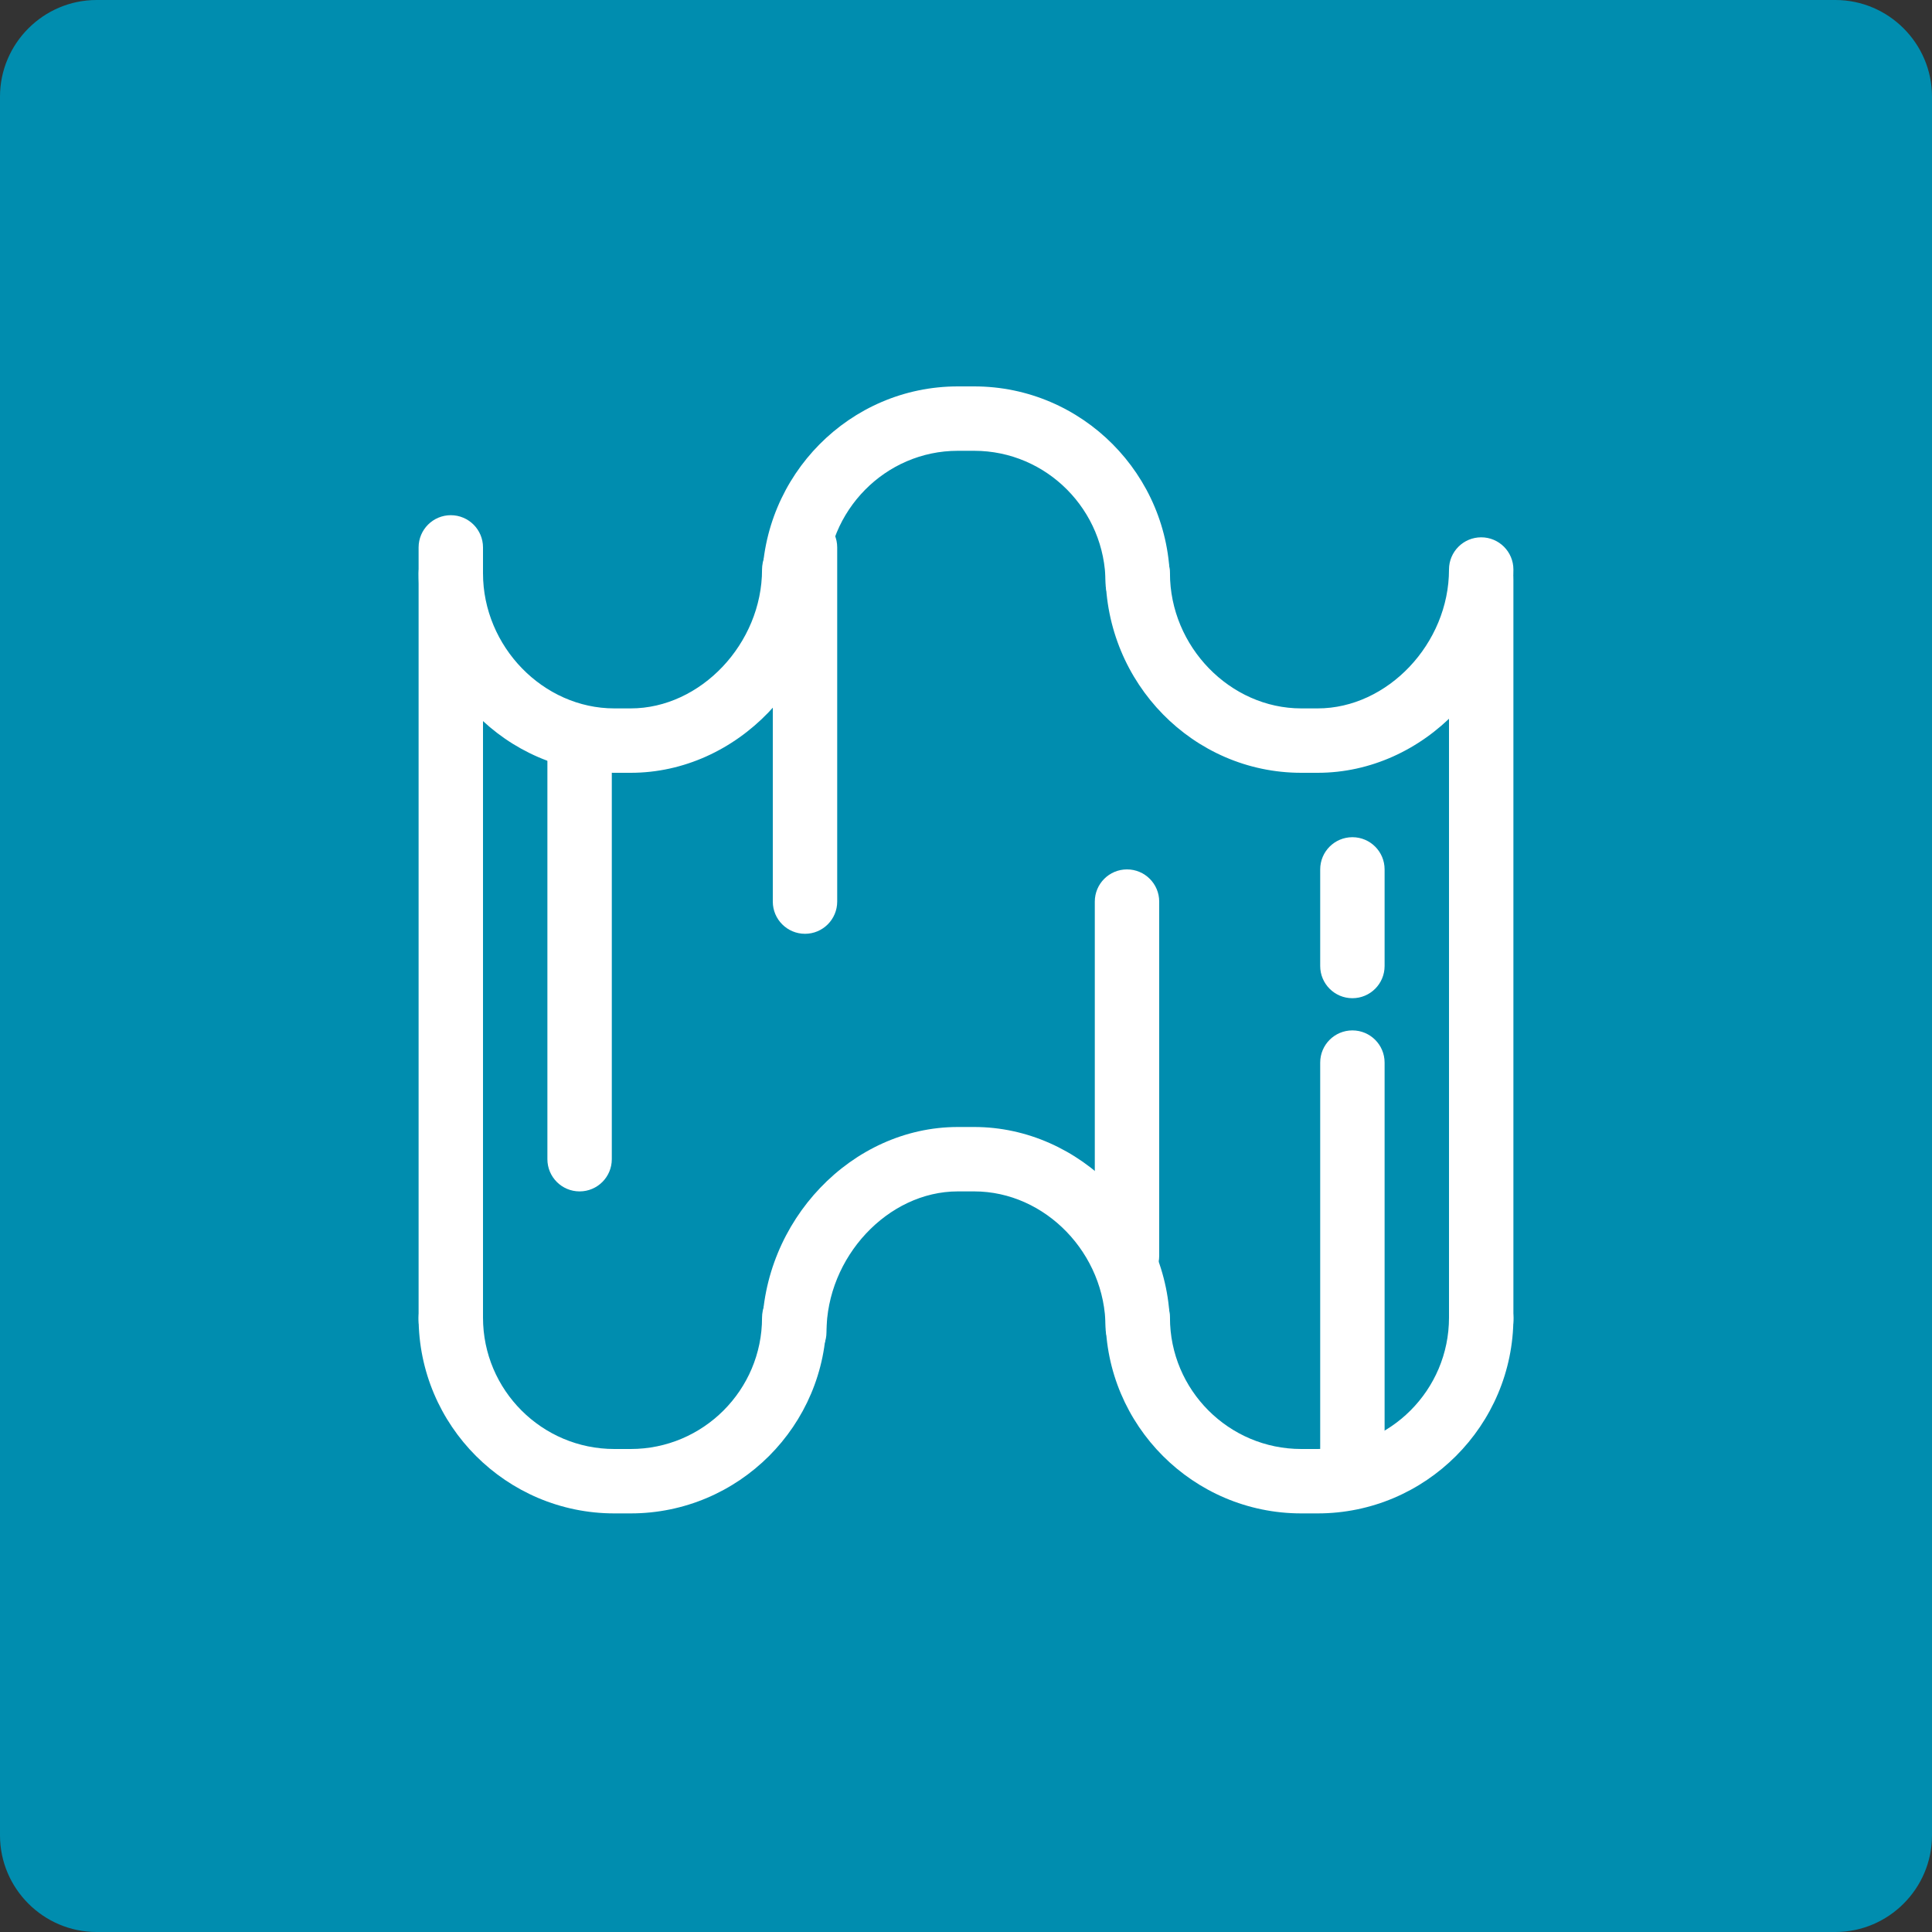 <?xml version="1.0" encoding="utf-8"?>
<!-- Generator: Adobe Illustrator 16.0.0, SVG Export Plug-In . SVG Version: 6.00 Build 0)  -->
<!DOCTYPE svg PUBLIC "-//W3C//DTD SVG 1.1//EN" "http://www.w3.org/Graphics/SVG/1.1/DTD/svg11.dtd">
<svg version="1.1" id="Layer_1" xmlns="http://www.w3.org/2000/svg" xmlns:xlink="http://www.w3.org/1999/xlink" x="0px" y="0px"
	 width="60px" height="60px" viewBox="0 0 60 60" enable-background="new 0 0 60 60" xml:space="preserve">
<rect x="0" y="0" width="60" height="60" fill="#333333" stroke="none"/>
<g>
	<g>
		<path fill="#008DAF" d="M60,57c0,1.65-1.35,3-3,3H3c-1.65,0-3-1.35-3-3V3c0-1.65,1.35-3,3-3h54c1.65,0,3,1.35,3,3V57z"/>
	</g>
</g>
<g>
	<g>
		<path fill="#FFFFFF" d="M19.587,47h-0.508C15.727,47,13,44.272,13,40.92c0-0.553,0.448-1,1-1s1,0.447,1,1
			c0,2.25,1.83,4.08,4.079,4.08h0.508c2.249,0,4.079-1.83,4.079-4.08c0-0.553,0.448-1,1-1s1,0.447,1,1
			C25.667,44.272,22.939,47,19.587,47z"/>
	</g>
	<g>
		<path fill="#FFFFFF" d="M24.667,42.373c-0.552,0-1-0.447-1-1c0-3.454,2.784-6.373,6.079-6.373h0.508
			c3.296,0,6.08,2.852,6.08,6.227c0,0.553-0.447,1-1,1s-1-0.447-1-1c0-2.291-1.868-4.227-4.08-4.227h-0.508
			c-2.173,0-4.079,2.044-4.079,4.373C25.667,41.926,25.219,42.373,24.667,42.373z"/>
	</g>
	<g>
		<path fill="#FFFFFF" d="M40.921,47h-0.509c-3.352,0-6.078-2.728-6.078-6.08c0-0.553,0.447-1,1-1s1,0.447,1,1
			c0,2.25,1.829,4.08,4.078,4.08h0.509C43.17,45,45,43.17,45,40.92c0-0.553,0.447-1,1-1s1,0.447,1,1C47,44.272,44.272,47,40.921,47z
			"/>
	</g>
	<g>
		<path fill="#FFFFFF" d="M19.587,24h-0.508C15.727,24,13,21.22,13,17.803c0-0.552,0.448-1,1-1s1,0.448,1,1
			C15,20.078,16.868,22,19.079,22h0.508c2.173,0,4.079-2.016,4.079-4.313c0-0.552,0.448-1,1-1s1,0.448,1,1
			C25.667,21.109,22.883,24,19.587,24z"/>
	</g>
	<g>
		<path fill="#FFFFFF" d="M24.667,19.14c-0.552,0-1-0.448-1-1c0-3.385,2.727-6.14,6.079-6.14h0.508c3.353,0,6.08,2.741,6.08,6.11
			c0,0.552-0.447,1-1,1s-1-0.448-1-1c0-2.267-1.83-4.11-4.08-4.11h-0.508c-2.249,0-4.079,1.857-4.079,4.14
			C25.667,18.692,25.219,19.14,24.667,19.14z"/>
	</g>
	<g>
		<path fill="#FFFFFF" d="M40.921,24h-0.509c-3.352,0-6.078-2.78-6.078-6.197c0-0.552,0.447-1,1-1s1,0.448,1,1
			c0,2.275,1.867,4.197,4.078,4.197h0.509C43.094,22,45,19.984,45,17.687c0-0.552,0.447-1,1-1s1,0.448,1,1
			C47,21.109,44.216,24,40.921,24z"/>
	</g>
	<g>
		<path fill="#FFFFFF" d="M14,42c-0.552,0-1-0.447-1-1V17c0-0.552,0.448-1,1-1s1,0.448,1,1v24C15,41.553,14.552,42,14,42z"/>
	</g>
	<g>
		<path fill="#FFFFFF" d="M46,42c-0.553,0-1-0.447-1-1V18c0-0.552,0.447-1,1-1s1,0.448,1,1v23C47,41.553,46.553,42,46,42z"/>
	</g>
	<g>
		<path fill="#FFFFFF" d="M35,40c-0.553,0-1-0.447-1-1V28c0-0.552,0.447-1,1-1s1,0.448,1,1v11C36,39.553,35.553,40,35,40z"/>
	</g>
	<g>
		<path fill="#FFFFFF" d="M25,29c-0.552,0-1-0.448-1-1V17c0-0.552,0.448-1,1-1s1,0.448,1,1v11C26,28.552,25.552,29,25,29z"/>
	</g>
	<g>
		<path fill="#FFFFFF" d="M42,46c-0.553,0-1-0.447-1-1V33c0-0.553,0.447-1,1-1s1,0.447,1,1v12C43,45.553,42.553,46,42,46z"/>
	</g>
	<g>
		<path fill="#FFFFFF" d="M42,31c-0.553,0-1-0.448-1-1v-3c0-0.552,0.447-1,1-1s1,0.448,1,1v3C43,30.552,42.553,31,42,31z"/>
	</g>
	<g>
		<path fill="#FFFFFF" d="M18,37c-0.552,0-1-0.447-1-1V23c0-0.552,0.448-1,1-1s1,0.448,1,1v13C19,36.553,18.552,37,18,37z"/>
	</g>
</g>
</svg>
